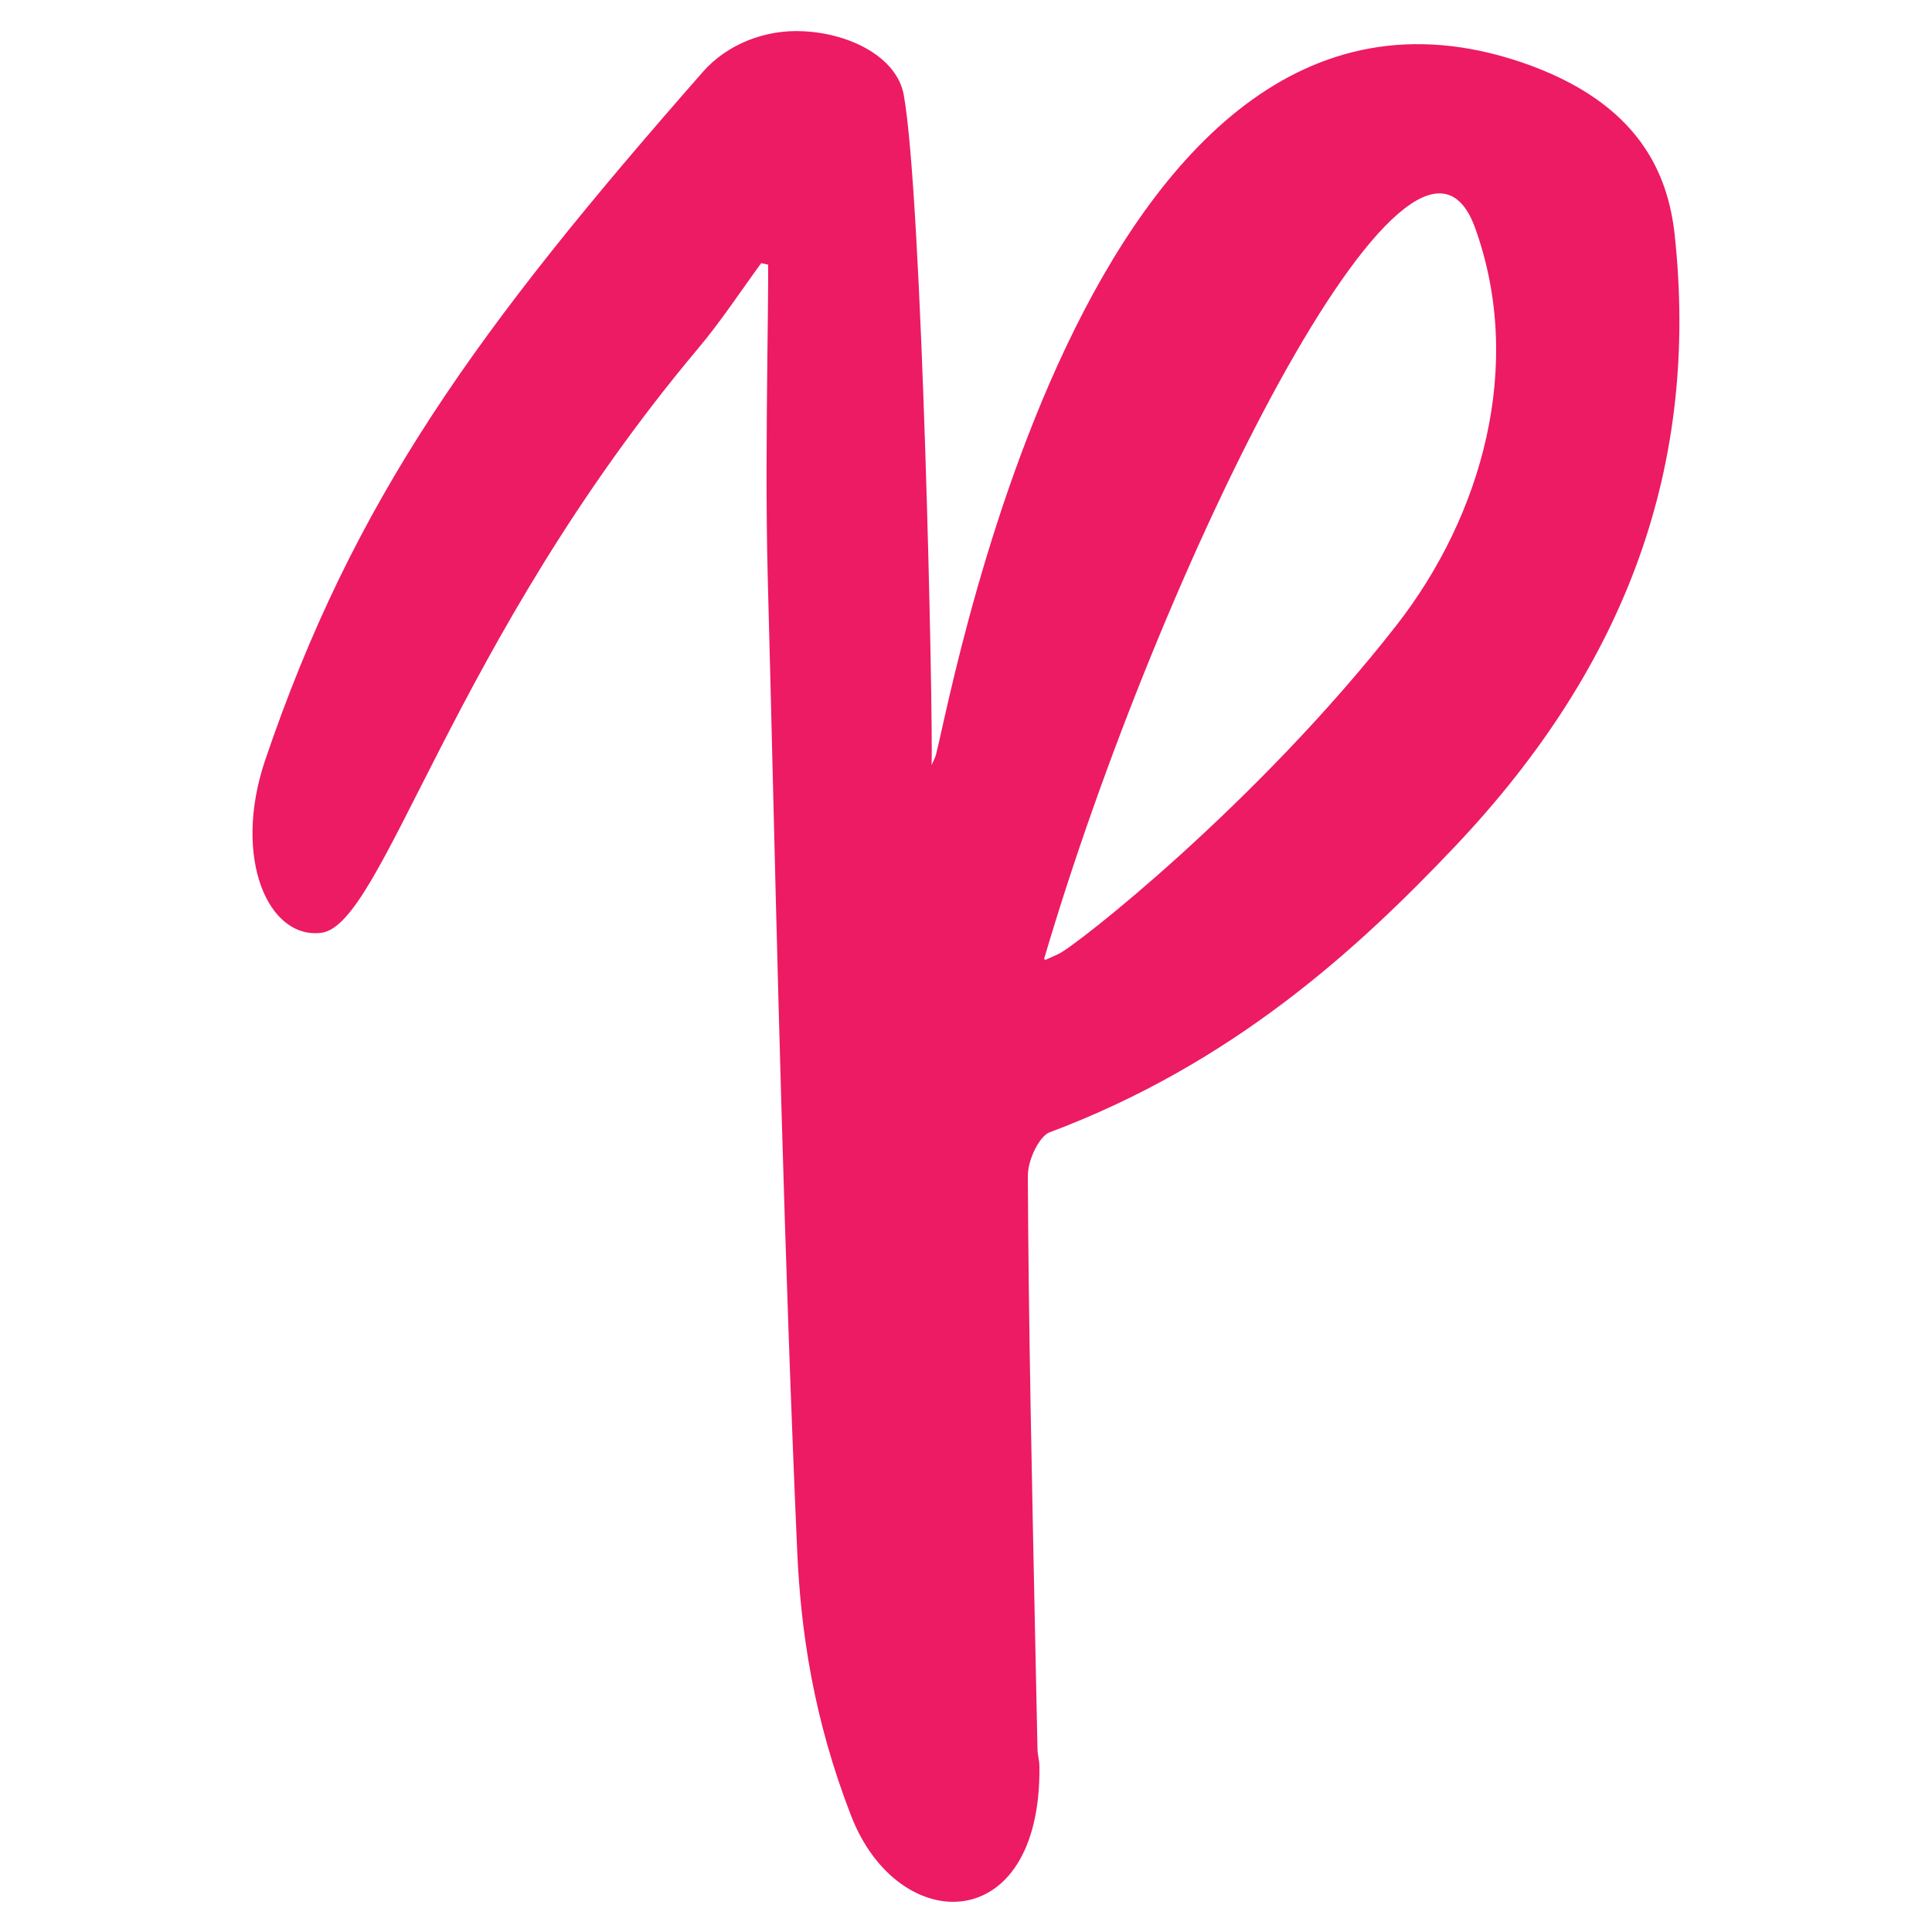 <svg version="1.1" id="Layer_1" xmlns="http://www.w3.org/2000/svg" xmlns:xlink="http://www.w3.org/1999/xlink" x="0px" y="0px"
	 viewBox="0 0 500 500" style="enable-background:new 0 0 500 500;" xml:space="preserve">
<style type="text/css">
	.st0{fill:#ED1A64;}
</style>
<path class="st0" d="M433.4,60.7c-1.7-15.3-8.8-34.1-39.7-44.6C279.6-22.5,244.5,190.6,242,196c-0.3,0.7-0.6,1.3-0.9,2c0,0,0,0,0,0
	c0.4-13.1-2.4-146.6-7.2-173.4c-1.8-9.9-14-15.9-25.8-16.5C198,7.5,188.2,11.5,182,18.5C123.2,85.4,91.5,129.3,68.6,196.8
	c-8.5,25.2,0.8,46.4,14.6,44.6c16-2.1,33.7-75.1,97.2-150.9c6.1-7.2,11.1-14.9,16.6-22.4l1.8,0.4c0,7.8-0.1,15.6-0.2,23.4
	c-0.2,19-0.4,38.6,0.1,58l0.7,27c1.8,73.5,3.6,149.4,6.9,224.2c0.9,20.9,4.2,43.7,14,68.9c12.2,31.4,49.2,31.5,48.7-12.8
	c0-1.6-0.5-3.1-0.5-4.7l-0.6-28.5c-0.8-39.2-1.7-79.7-1.9-119.6c0-4.6,3.2-10.4,5.5-11.3c47.5-17.8,79.8-47.4,105.1-74.1
	C421.2,171.9,439.8,120.2,433.4,60.7z M381.8,59.1c12.7,35.4,1.8,74.2-20.3,102.6c-36.3,46.5-83.4,83.4-87.6,85.2
	c-1.1,0.5-2.2,1-3.3,1.5l-0.4-0.2C300,146.9,365.7,14,381.8,59.1z"/>
</svg>
